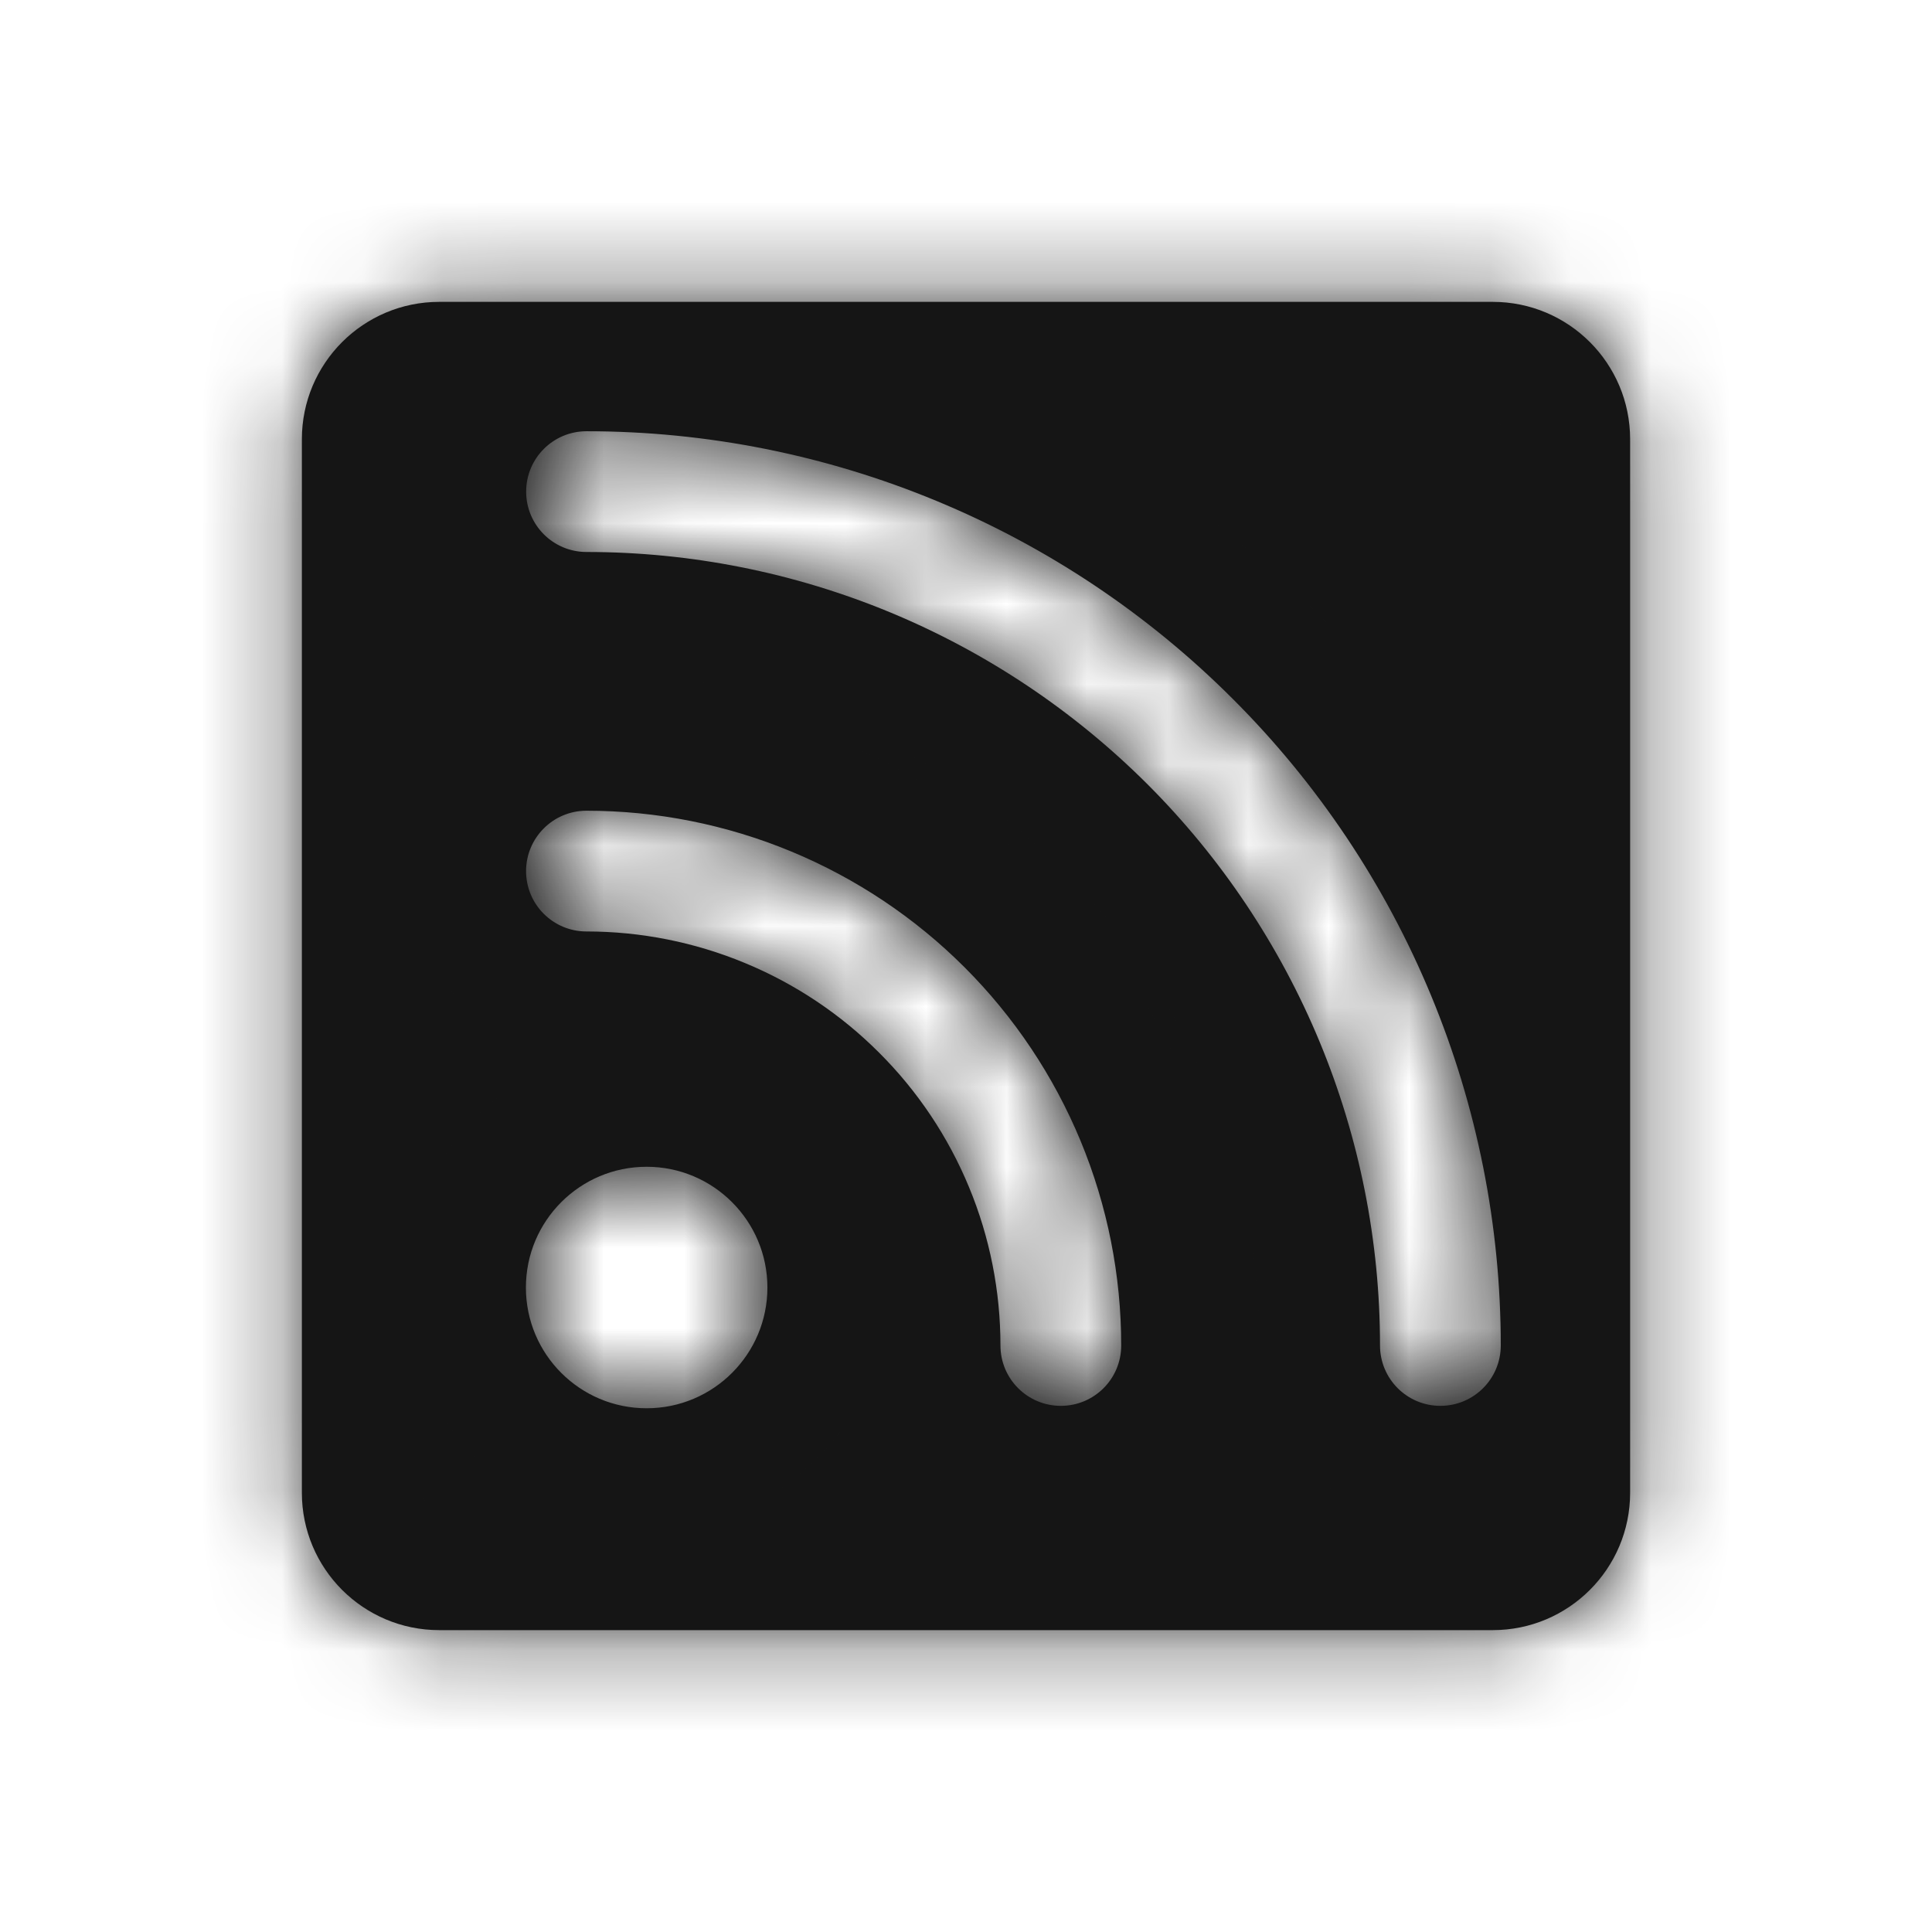<svg width="24" height="24" viewBox="0 0 24 24" fill="none" xmlns="http://www.w3.org/2000/svg">
<mask id="path-1-inside-1_1505_3307" fill="white">
<path fill-rule="evenodd" clip-rule="evenodd" d="M5.456 3.75C4.514 3.75 3.75 4.514 3.75 5.456V18.544C3.75 19.486 4.514 20.25 5.456 20.25H18.544C19.486 20.25 20.25 19.486 20.25 18.544V5.456C20.25 4.514 19.486 3.75 18.544 3.75H5.456ZM8.033 17.494C8.861 17.494 9.533 16.823 9.533 15.994C9.533 15.166 8.861 14.494 8.033 14.494C7.204 14.494 6.533 15.166 6.533 15.994C6.533 16.823 7.204 17.494 8.033 17.494ZM6.535 10.821C6.535 10.407 6.871 10.071 7.285 10.071C8.158 10.071 9.022 10.243 9.828 10.577C10.634 10.911 11.366 11.4 11.983 12.017C12.6 12.634 13.089 13.366 13.423 14.172C13.757 14.978 13.928 15.842 13.928 16.714C13.928 17.129 13.593 17.464 13.178 17.464C12.764 17.464 12.428 17.129 12.428 16.714C12.428 16.039 12.296 15.37 12.037 14.746C11.779 14.122 11.4 13.555 10.922 13.078C10.445 12.6 9.878 12.221 9.254 11.963C8.63 11.704 7.961 11.571 7.285 11.571C6.871 11.571 6.535 11.236 6.535 10.821ZM7.286 5.357C6.871 5.357 6.536 5.693 6.536 6.107C6.536 6.521 6.871 6.857 7.286 6.857C8.58 6.857 9.862 7.112 11.058 7.607C12.254 8.103 13.34 8.829 14.256 9.744C15.171 10.659 15.897 11.746 16.393 12.942C16.888 14.138 17.143 15.42 17.143 16.714C17.143 17.129 17.479 17.464 17.893 17.464C18.307 17.464 18.643 17.129 18.643 16.714C18.643 15.223 18.349 13.746 17.778 12.368C17.208 10.99 16.371 9.738 15.316 8.684C14.262 7.629 13.01 6.792 11.632 6.222C10.254 5.651 8.777 5.357 7.286 5.357Z"/>
</mask>
<path fill-rule="evenodd" clip-rule="evenodd" d="M5.456 3.75C4.514 3.75 3.75 4.514 3.75 5.456V18.544C3.75 19.486 4.514 20.25 5.456 20.25H18.544C19.486 20.25 20.25 19.486 20.25 18.544V5.456C20.25 4.514 19.486 3.75 18.544 3.75H5.456ZM8.033 17.494C8.861 17.494 9.533 16.823 9.533 15.994C9.533 15.166 8.861 14.494 8.033 14.494C7.204 14.494 6.533 15.166 6.533 15.994C6.533 16.823 7.204 17.494 8.033 17.494ZM6.535 10.821C6.535 10.407 6.871 10.071 7.285 10.071C8.158 10.071 9.022 10.243 9.828 10.577C10.634 10.911 11.366 11.4 11.983 12.017C12.6 12.634 13.089 13.366 13.423 14.172C13.757 14.978 13.928 15.842 13.928 16.714C13.928 17.129 13.593 17.464 13.178 17.464C12.764 17.464 12.428 17.129 12.428 16.714C12.428 16.039 12.296 15.37 12.037 14.746C11.779 14.122 11.4 13.555 10.922 13.078C10.445 12.6 9.878 12.221 9.254 11.963C8.63 11.704 7.961 11.571 7.285 11.571C6.871 11.571 6.535 11.236 6.535 10.821ZM7.286 5.357C6.871 5.357 6.536 5.693 6.536 6.107C6.536 6.521 6.871 6.857 7.286 6.857C8.58 6.857 9.862 7.112 11.058 7.607C12.254 8.103 13.34 8.829 14.256 9.744C15.171 10.659 15.897 11.746 16.393 12.942C16.888 14.138 17.143 15.42 17.143 16.714C17.143 17.129 17.479 17.464 17.893 17.464C18.307 17.464 18.643 17.129 18.643 16.714C18.643 15.223 18.349 13.746 17.778 12.368C17.208 10.99 16.371 9.738 15.316 8.684C14.262 7.629 13.01 6.792 11.632 6.222C10.254 5.651 8.777 5.357 7.286 5.357Z" fill="#151515"/>
<path d="M9.828 10.577L9.254 11.963L9.254 11.963L9.828 10.577ZM11.983 12.017L10.922 13.078H10.922L11.983 12.017ZM13.423 14.172L12.037 14.746L12.037 14.746L13.423 14.172ZM12.037 14.746L13.423 14.172L13.423 14.172L12.037 14.746ZM10.922 13.078L9.861 14.138L9.861 14.138L10.922 13.078ZM9.254 11.963L9.828 10.577L9.828 10.577L9.254 11.963ZM11.058 7.607L11.632 6.222L11.632 6.222L11.058 7.607ZM17.778 12.368L19.164 11.794L17.778 12.368ZM15.316 8.684L16.377 7.623H16.377L15.316 8.684ZM2.25 5.456C2.25 3.685 3.685 2.25 5.456 2.25V5.25C5.342 5.25 5.25 5.342 5.25 5.456H2.25ZM2.25 18.544V5.456H5.25V18.544H2.25ZM5.456 21.75C3.685 21.75 2.25 20.315 2.25 18.544H5.25C5.25 18.658 5.342 18.75 5.456 18.75V21.75ZM18.544 21.75H5.456V18.75H18.544V21.75ZM21.75 18.544C21.75 20.315 20.315 21.75 18.544 21.75V18.75C18.658 18.75 18.75 18.658 18.75 18.544H21.75ZM21.75 5.456V18.544H18.75V5.456H21.75ZM18.544 2.25C20.315 2.25 21.75 3.685 21.75 5.456H18.75C18.75 5.342 18.658 5.25 18.544 5.25V2.25ZM5.456 2.25H18.544V5.25H5.456V2.25ZM11.033 15.994C11.033 17.651 9.69 18.994 8.033 18.994V15.994H11.033ZM8.033 12.994C9.69 12.994 11.033 14.337 11.033 15.994H8.033V12.994ZM5.033 15.994C5.033 14.337 6.376 12.994 8.033 12.994V15.994H5.033ZM8.033 18.994C6.376 18.994 5.033 17.651 5.033 15.994H8.033V18.994ZM7.285 11.571C7.7 11.571 8.036 11.236 8.036 10.821H5.035C5.035 9.579 6.043 8.571 7.285 8.571V11.571ZM9.254 11.963C8.63 11.704 7.961 11.571 7.285 11.571V8.571C8.355 8.571 9.414 8.782 10.402 9.191L9.254 11.963ZM10.922 13.078C10.445 12.6 9.878 12.221 9.254 11.963L10.402 9.191C11.39 9.6 12.287 10.2 13.043 10.956L10.922 13.078ZM12.037 14.746C11.779 14.122 11.4 13.555 10.922 13.078L13.043 10.956C13.8 11.713 14.399 12.61 14.809 13.598L12.037 14.746ZM12.428 16.714C12.428 16.039 12.296 15.37 12.037 14.746L14.809 13.598C15.218 14.586 15.428 15.645 15.428 16.714H12.428ZM13.178 15.964C12.764 15.964 12.428 16.3 12.428 16.714H15.428C15.428 17.957 14.421 18.964 13.178 18.964V15.964ZM13.928 16.714C13.928 16.3 13.593 15.964 13.178 15.964V18.964C11.936 18.964 10.928 17.957 10.928 16.714H13.928ZM13.423 14.172C13.757 14.978 13.928 15.842 13.928 16.714H10.928C10.928 16.236 10.834 15.762 10.651 15.32L13.423 14.172ZM11.983 12.017C12.6 12.634 13.089 13.366 13.423 14.172L10.651 15.32C10.468 14.878 10.2 14.477 9.861 14.138L11.983 12.017ZM9.828 10.577C10.634 10.911 11.366 11.4 11.983 12.017L9.861 14.138C9.523 13.8 9.122 13.532 8.68 13.349L9.828 10.577ZM7.285 10.071C8.158 10.071 9.022 10.243 9.828 10.577L8.68 13.349C8.238 13.166 7.764 13.071 7.285 13.071V10.071ZM8.036 10.821C8.036 10.407 7.7 10.071 7.285 10.071V13.071C6.043 13.071 5.035 12.064 5.035 10.821H8.036ZM5.036 6.107C5.036 4.864 6.043 3.857 7.286 3.857V6.857C7.7 6.857 8.036 6.521 8.036 6.107H5.036ZM7.286 8.357C6.043 8.357 5.036 7.35 5.036 6.107H8.036C8.036 5.693 7.7 5.357 7.286 5.357V8.357ZM10.484 8.993C9.47 8.573 8.383 8.357 7.286 8.357V5.357C8.777 5.357 10.254 5.651 11.632 6.222L10.484 8.993ZM13.195 10.805C12.419 10.029 11.498 9.413 10.484 8.993L11.632 6.222C13.01 6.792 14.262 7.629 15.316 8.684L13.195 10.805ZM15.007 13.516C14.587 12.502 13.971 11.581 13.195 10.805L15.316 8.684C16.371 9.738 17.208 10.99 17.778 12.368L15.007 13.516ZM15.643 16.714C15.643 15.617 15.427 14.53 15.007 13.516L17.778 12.368C18.349 13.746 18.643 15.223 18.643 16.714H15.643ZM17.893 18.964C16.65 18.964 15.643 17.957 15.643 16.714H18.643C18.643 16.3 18.307 15.964 17.893 15.964V18.964ZM20.143 16.714C20.143 17.957 19.136 18.964 17.893 18.964V15.964C17.479 15.964 17.143 16.3 17.143 16.714H20.143ZM19.164 11.794C19.81 13.354 20.143 15.026 20.143 16.714H17.143C17.143 15.42 16.888 14.138 16.393 12.942L19.164 11.794ZM16.377 7.623C17.571 8.817 18.518 10.234 19.164 11.794L16.393 12.942C15.897 11.746 15.171 10.659 14.256 9.744L16.377 7.623ZM12.206 4.836C13.766 5.482 15.183 6.429 16.377 7.623L14.256 9.744C13.34 8.829 12.254 8.103 11.058 7.607L12.206 4.836ZM7.286 3.857C8.974 3.857 10.646 4.19 12.206 4.836L11.058 7.607C9.862 7.112 8.58 6.857 7.286 6.857V3.857Z" fill="#151515" mask="url(#path-1-inside-1_1505_3307)"/>
</svg>
